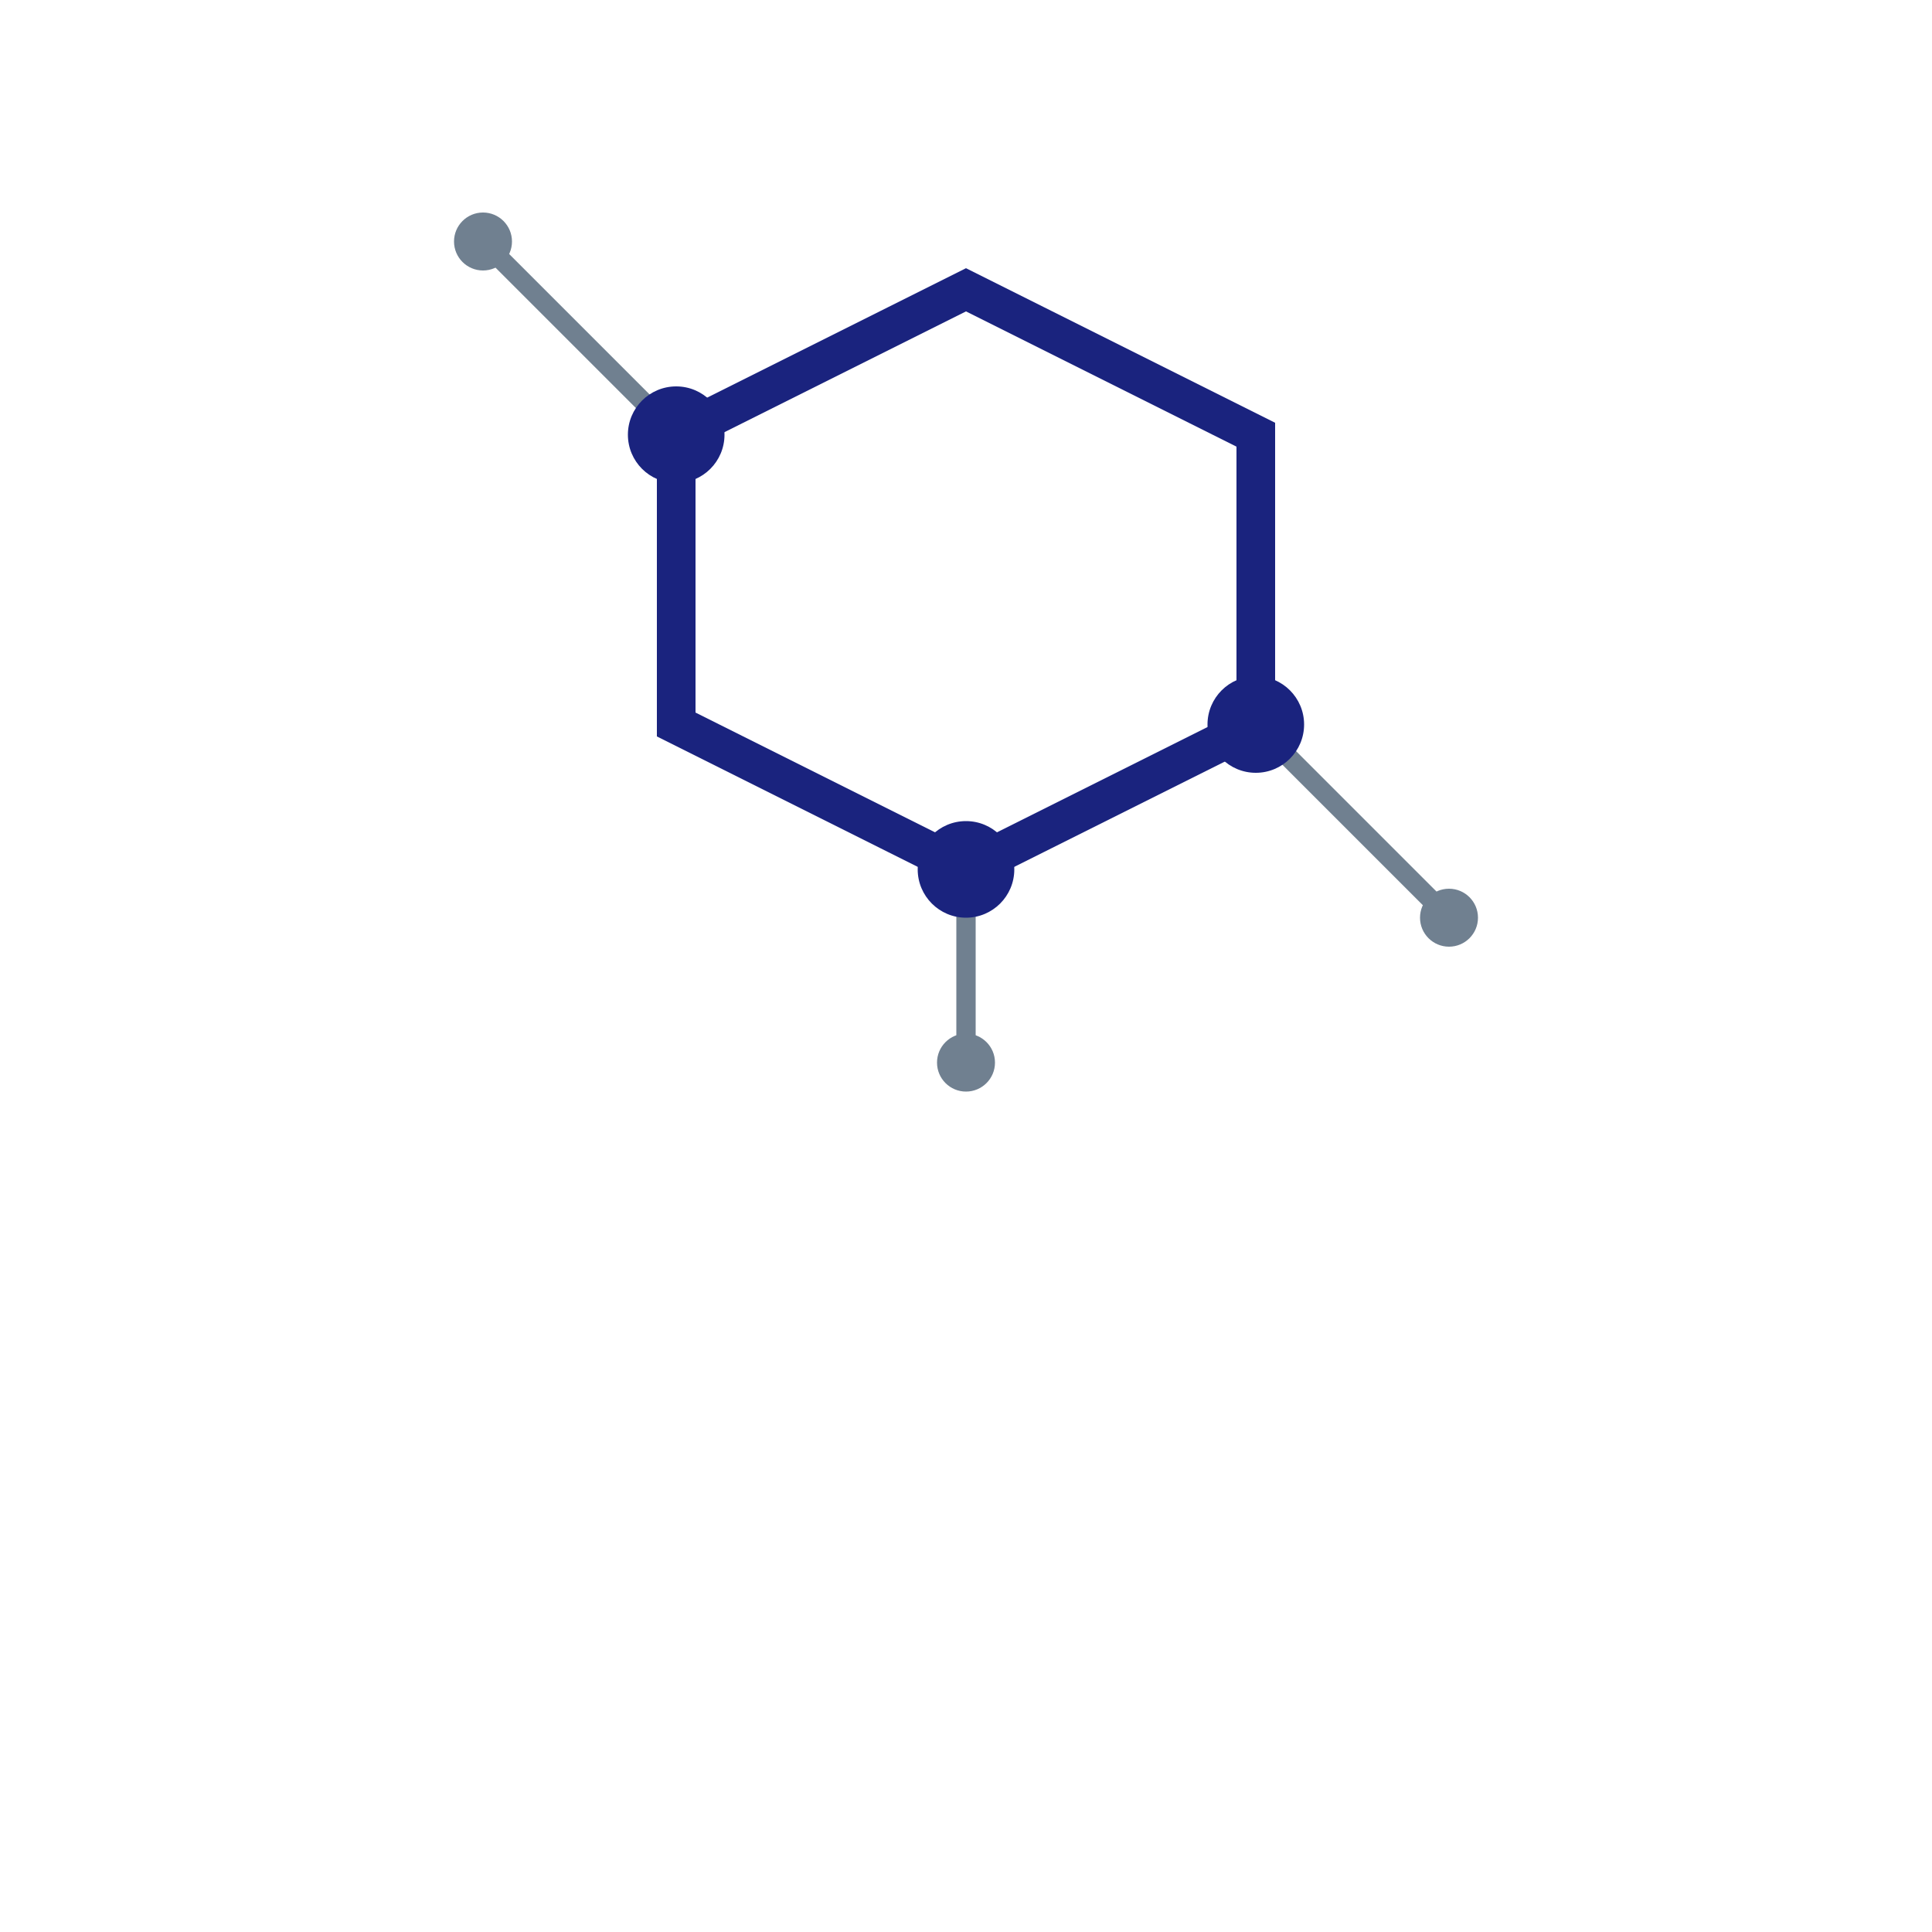 <svg xmlns="http://www.w3.org/2000/svg" viewBox="0 0 200 200">
  <defs>
    <!-- Updated Original Color Scheme with Slate and Background Connections -->
    <g id="logo-blue-slate-background">
      <!-- Background circuit connections -->
      <line x1="70" y1="45" x2="50" y2="25" stroke="#708090" stroke-width="2"/>
      <line x1="130" y1="75" x2="150" y2="95" stroke="#708090" stroke-width="2"/>
      <line x1="100" y1="90" x2="100" y2="110" stroke="#708090" stroke-width="2"/>
      <circle cx="50" cy="25" r="3" fill="#708090"/>
      <circle cx="150" cy="95" r="3" fill="#708090"/>
      <circle cx="100" cy="110" r="3" fill="#708090"/>
      
      <!-- Hexagon and main structure -->
      <path d="M100 30 L130 45 L130 75 L100 90 L70 75 L70 45 Z" fill="none" stroke="#1a237e" stroke-width="4"/>
      <circle cx="70" cy="45" r="5" fill="#1a237e"/>
      <circle cx="130" cy="75" r="5" fill="#1a237e"/>
      <circle cx="100" cy="90" r="5" fill="#1a237e"/>
    </g>
  </defs>
  
  <!-- Blue and Slate Color Scheme with Background Connections -->
  <use href="#logo-blue-slate-background" x="0" y="0" />
</svg>